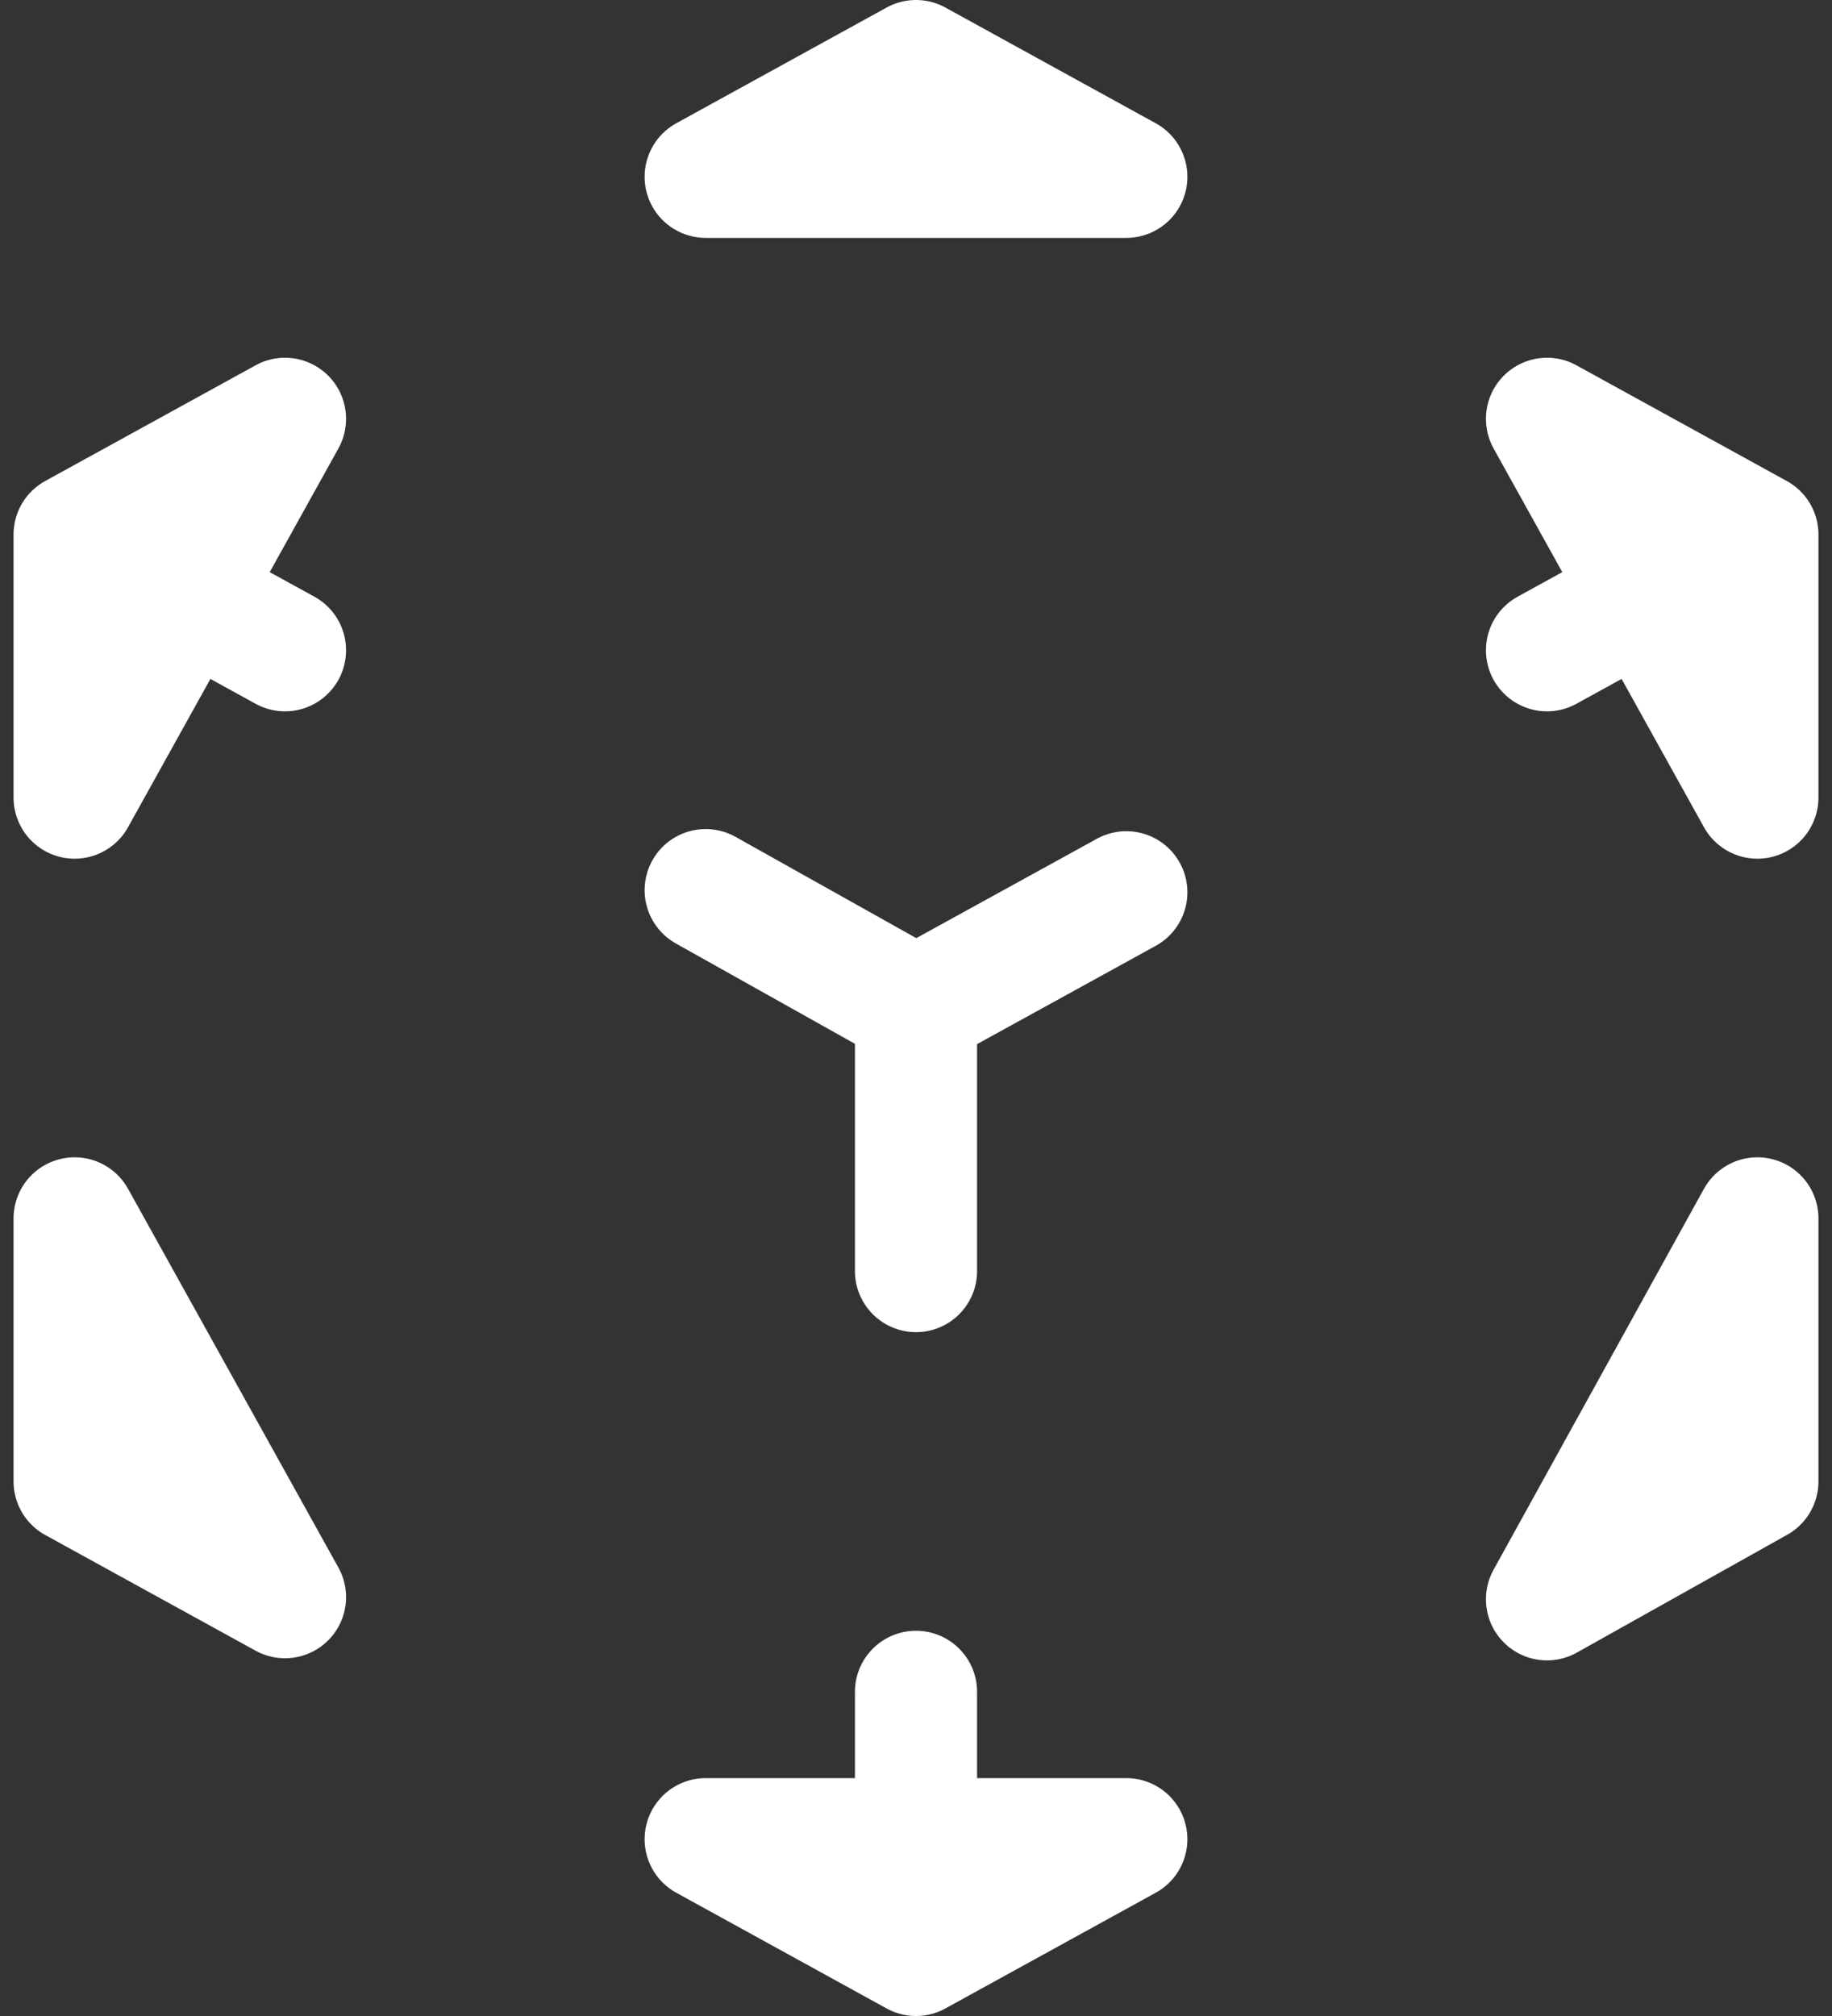 <svg width="30" height="33" viewBox="0 0 30 33" fill="none" xmlns="http://www.w3.org/2000/svg">
<rect x="0" y="0" width="30" height="33" fill="#333333" stroke="none"/>
<path d="M4.667 10.644L1.222 8.75M4.667 26.144L1.222 24.25V19.944L4.667 26.144ZM1.222 13.056V8.75L4.667 6.856L1.222 13.056ZM11.556 2.894L15 1L18.444 2.894H11.556ZM25.333 6.856L28.778 8.75V13.056L25.333 6.856ZM28.778 19.944V24.25L25.333 26.179L28.778 19.944ZM18.444 30.106L15 32L11.556 30.106H18.444ZM15 16.5L18.444 14.606L15 16.5ZM25.333 10.644L28.778 8.75L25.333 10.644ZM15 16.5V20.806V16.5ZM15 27.694V32V27.694ZM15 16.5L11.556 14.571L15 16.5Z" stroke="white" stroke-width="2" stroke-linecap="round" stroke-linejoin="round"/>
</svg>
